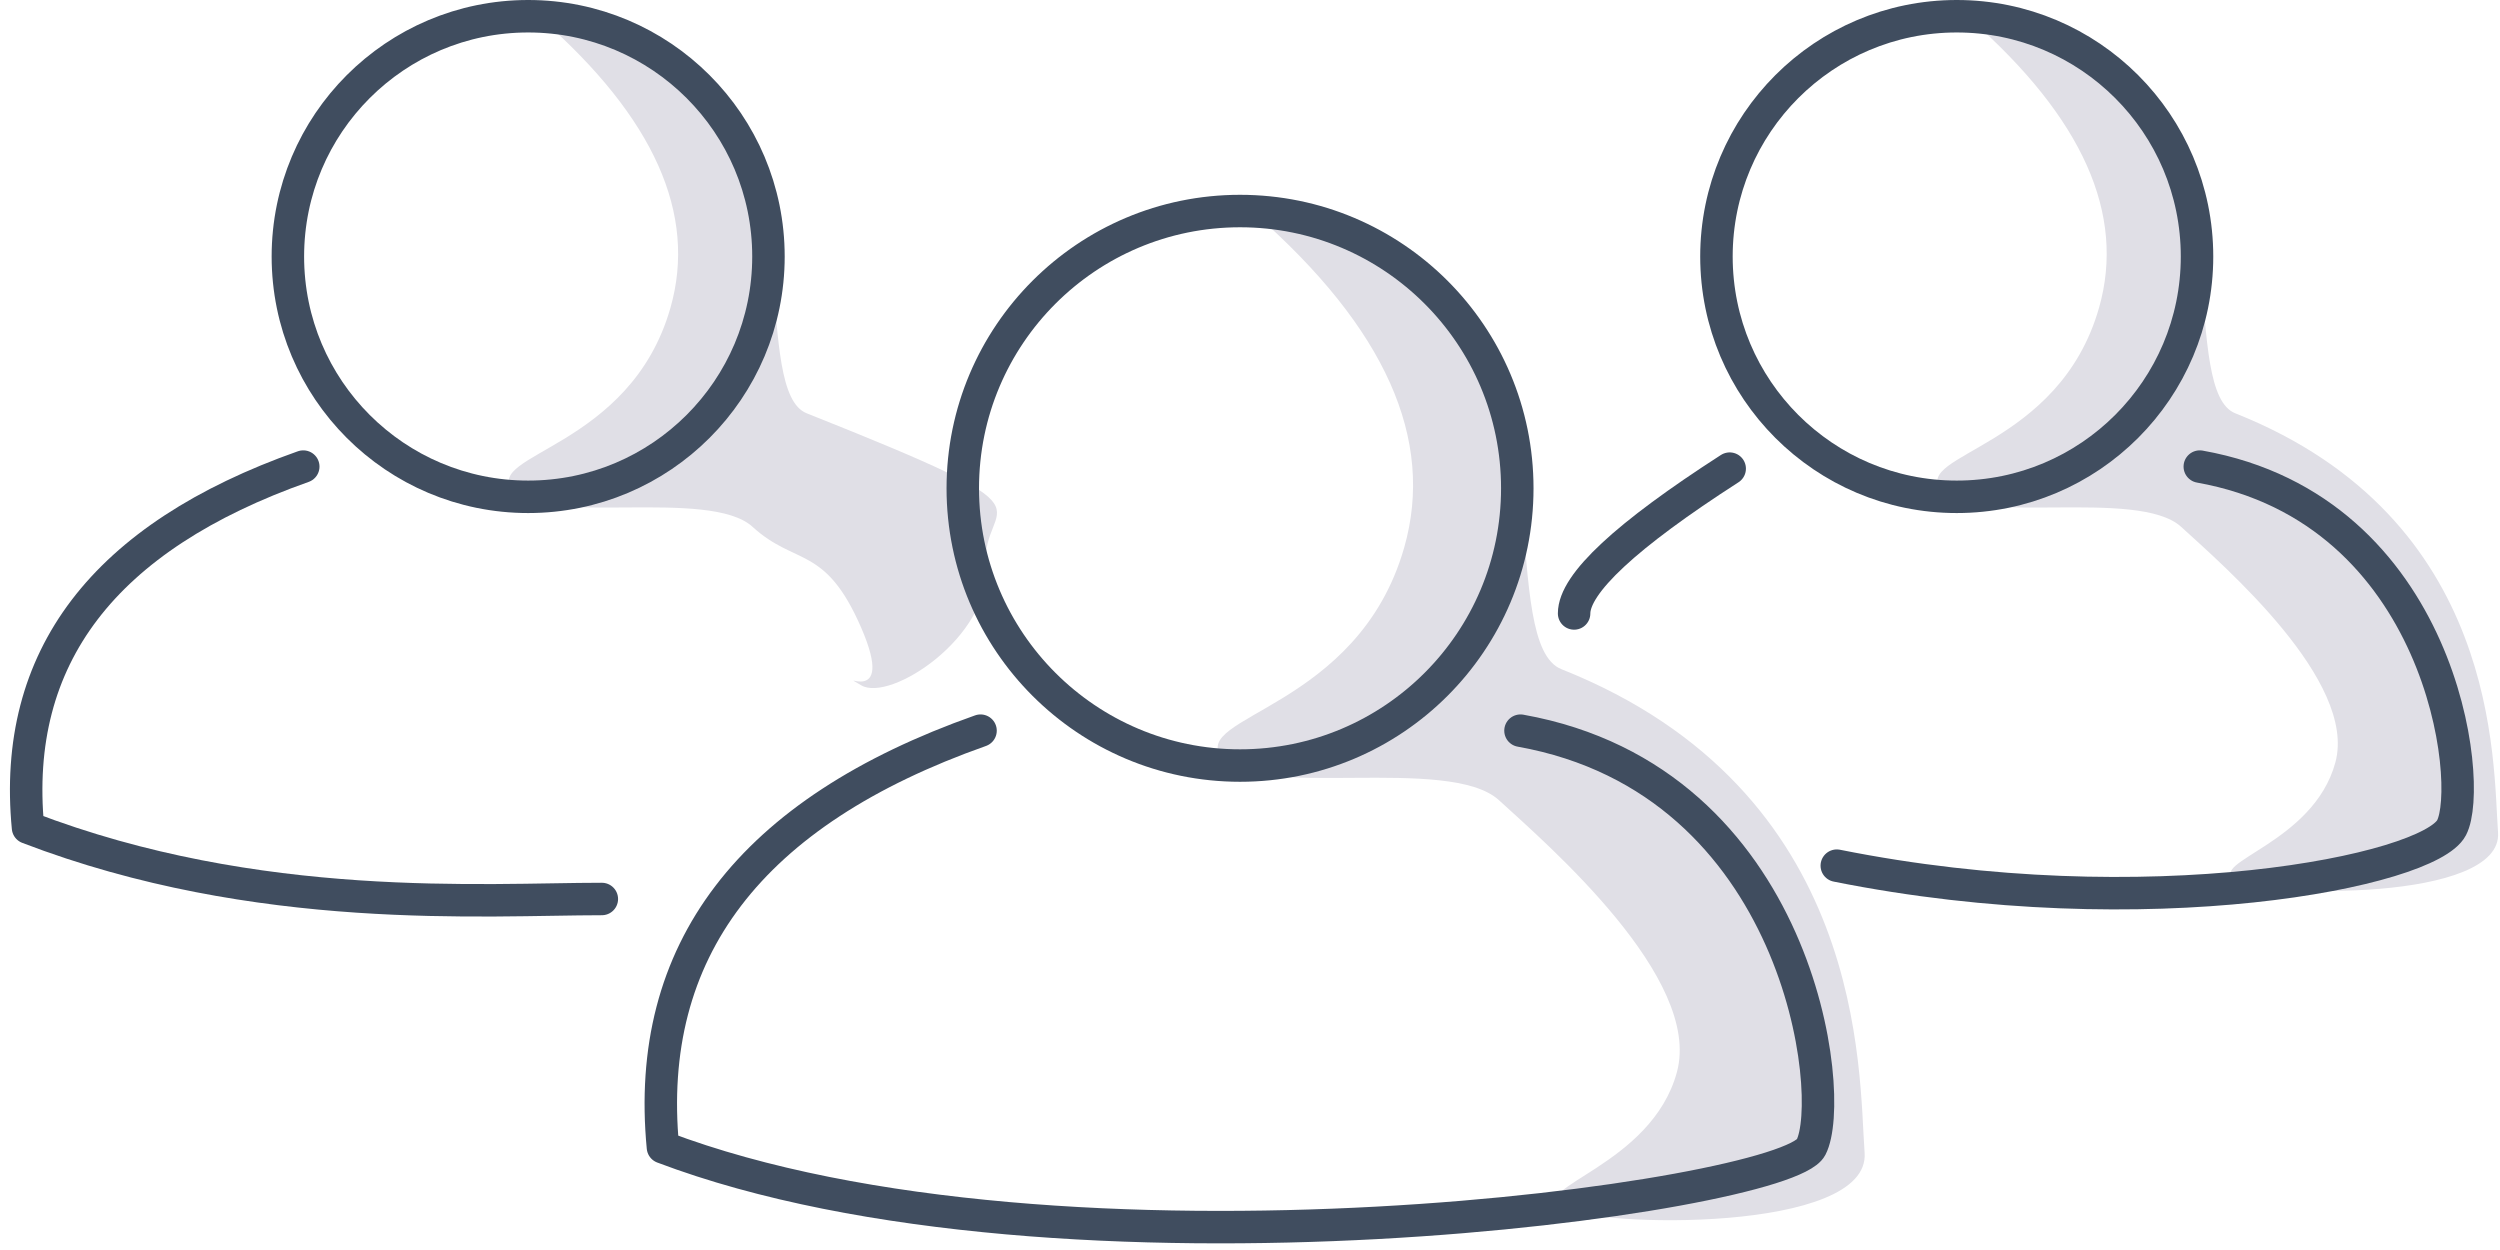 <?xml version="1.0" encoding="UTF-8"?>
<svg width="154px" height="77px" viewBox="0 0 154 77" version="1.1" xmlns="http://www.w3.org/2000/svg" xmlns:xlink="http://www.w3.org/1999/xlink">
    <!-- Generator: Sketch 48.2 (47327) - http://www.bohemiancoding.com/sketch -->
    <title>team</title>
    <desc>Created with Sketch.</desc>
    <defs></defs>
    <g id="01_Type_of_account" stroke="none" stroke-width="1" fill="none" fill-rule="evenodd" transform="translate(-817, -299)">
        <g id="card" transform="translate(731, 250)">
            <g id="team" transform="translate(87, 50)">
                <g id="Group-2">
                    <path d="M32.349,0.158 C39.295,6.259 41.945,12.193 40.3,17.961 C37.832,26.613 28.792,26.947 30.57,29.199 C32.349,31.451 42.701,29.024 45.355,31.451 C48.01,33.878 49.826,32.547 52.05,37.668 C54.275,42.789 50.259,40.147 52.05,41.214 C53.842,42.282 60.044,38.198 59.723,33.887 C59.401,29.576 65.057,30.966 48.703,24.463 C45.355,23.172 48.363,8.996 42.622,4.343 C38.795,1.241 35.37,-0.154 32.349,0.158 Z" id="Path-3" fill="#E0DFE6"></path>
                    <circle id="Oval" stroke="#404D5F" stroke-width="2" cx="31.535" cy="14.802" r="14.802"></circle>
                    <path d="M17.681,27.742 C5.373,32.088 -0.279,39.502 0.726,49.985 C14.906,55.429 28.887,54.378 36.073,54.378" id="Path-2" stroke="#404D5F" stroke-width="2" stroke-linecap="round" stroke-linejoin="round"></path>
                </g>
                <g id="Group-2" transform="translate(104, 0)">
                    <path d="M16.349,0.158 C23.295,6.259 25.945,12.193 24.3,17.961 C21.832,26.613 12.792,26.947 14.57,29.199 C16.349,31.451 26.701,29.024 29.355,31.451 C32.01,33.878 40.209,40.96 38.86,45.962 C37.512,50.964 30.911,52.128 32.703,53.196 C34.495,54.263 49.201,54.585 48.879,50.274 C48.557,45.962 49.057,30.966 32.703,24.463 C29.355,23.172 32.363,8.996 26.622,4.343 C22.795,1.241 19.37,-0.154 16.349,0.158 Z" id="Path-3" fill="#E0DFE6"></path>
                    <circle id="Oval" stroke="#404D5F" stroke-width="2" cx="15.535" cy="14.802" r="14.802"></circle>
                    <path d="M8.146,52.325 C27.269,56.158 44.626,52.662 46.018,49.985 C47.41,47.308 45.478,30.417 30.507,27.742" id="Path-2" stroke="#404D5F" stroke-width="2" stroke-linecap="round" stroke-linejoin="round"></path>
                </g>
                <g id="Group-2" transform="translate(39, 12)">
                    <path d="M37.325,0.182 C45.34,7.222 48.398,14.069 46.5,20.724 C43.652,30.707 33.222,31.093 35.274,33.691 C37.325,36.29 49.27,33.489 52.333,36.29 C55.396,39.09 64.856,47.262 63.3,53.034 C61.745,58.805 54.128,60.148 56.196,61.379 C58.263,62.611 75.232,62.982 74.86,58.008 C74.489,53.034 75.066,35.73 56.196,28.227 C52.333,26.737 55.804,10.38 49.179,5.011 C44.763,1.432 40.812,-0.178 37.325,0.182 Z" id="Path-3" fill="#E0DFE6"></path>
                    <circle id="Oval" stroke="#404D5F" stroke-width="2" cx="36.386" cy="17.079" r="17.079"></circle>
                    <path d="M20.401,32.009 C6.2,37.024 -0.321,45.579 0.837,57.675 C25.448,66.993 69.953,60.763 71.559,57.675 C73.165,54.586 70.936,35.097 53.662,32.009" id="Path-2" stroke="#404D5F" stroke-width="2" stroke-linecap="round" stroke-linejoin="round"></path>
                    <path d="M66.549,15.868 C60.16,19.981 56.965,22.954 56.965,24.789" id="Path-4" stroke="#404D5F" stroke-width="2" stroke-linecap="round" stroke-linejoin="round"></path>
                </g>
            </g>
        </g>
    </g>
</svg>